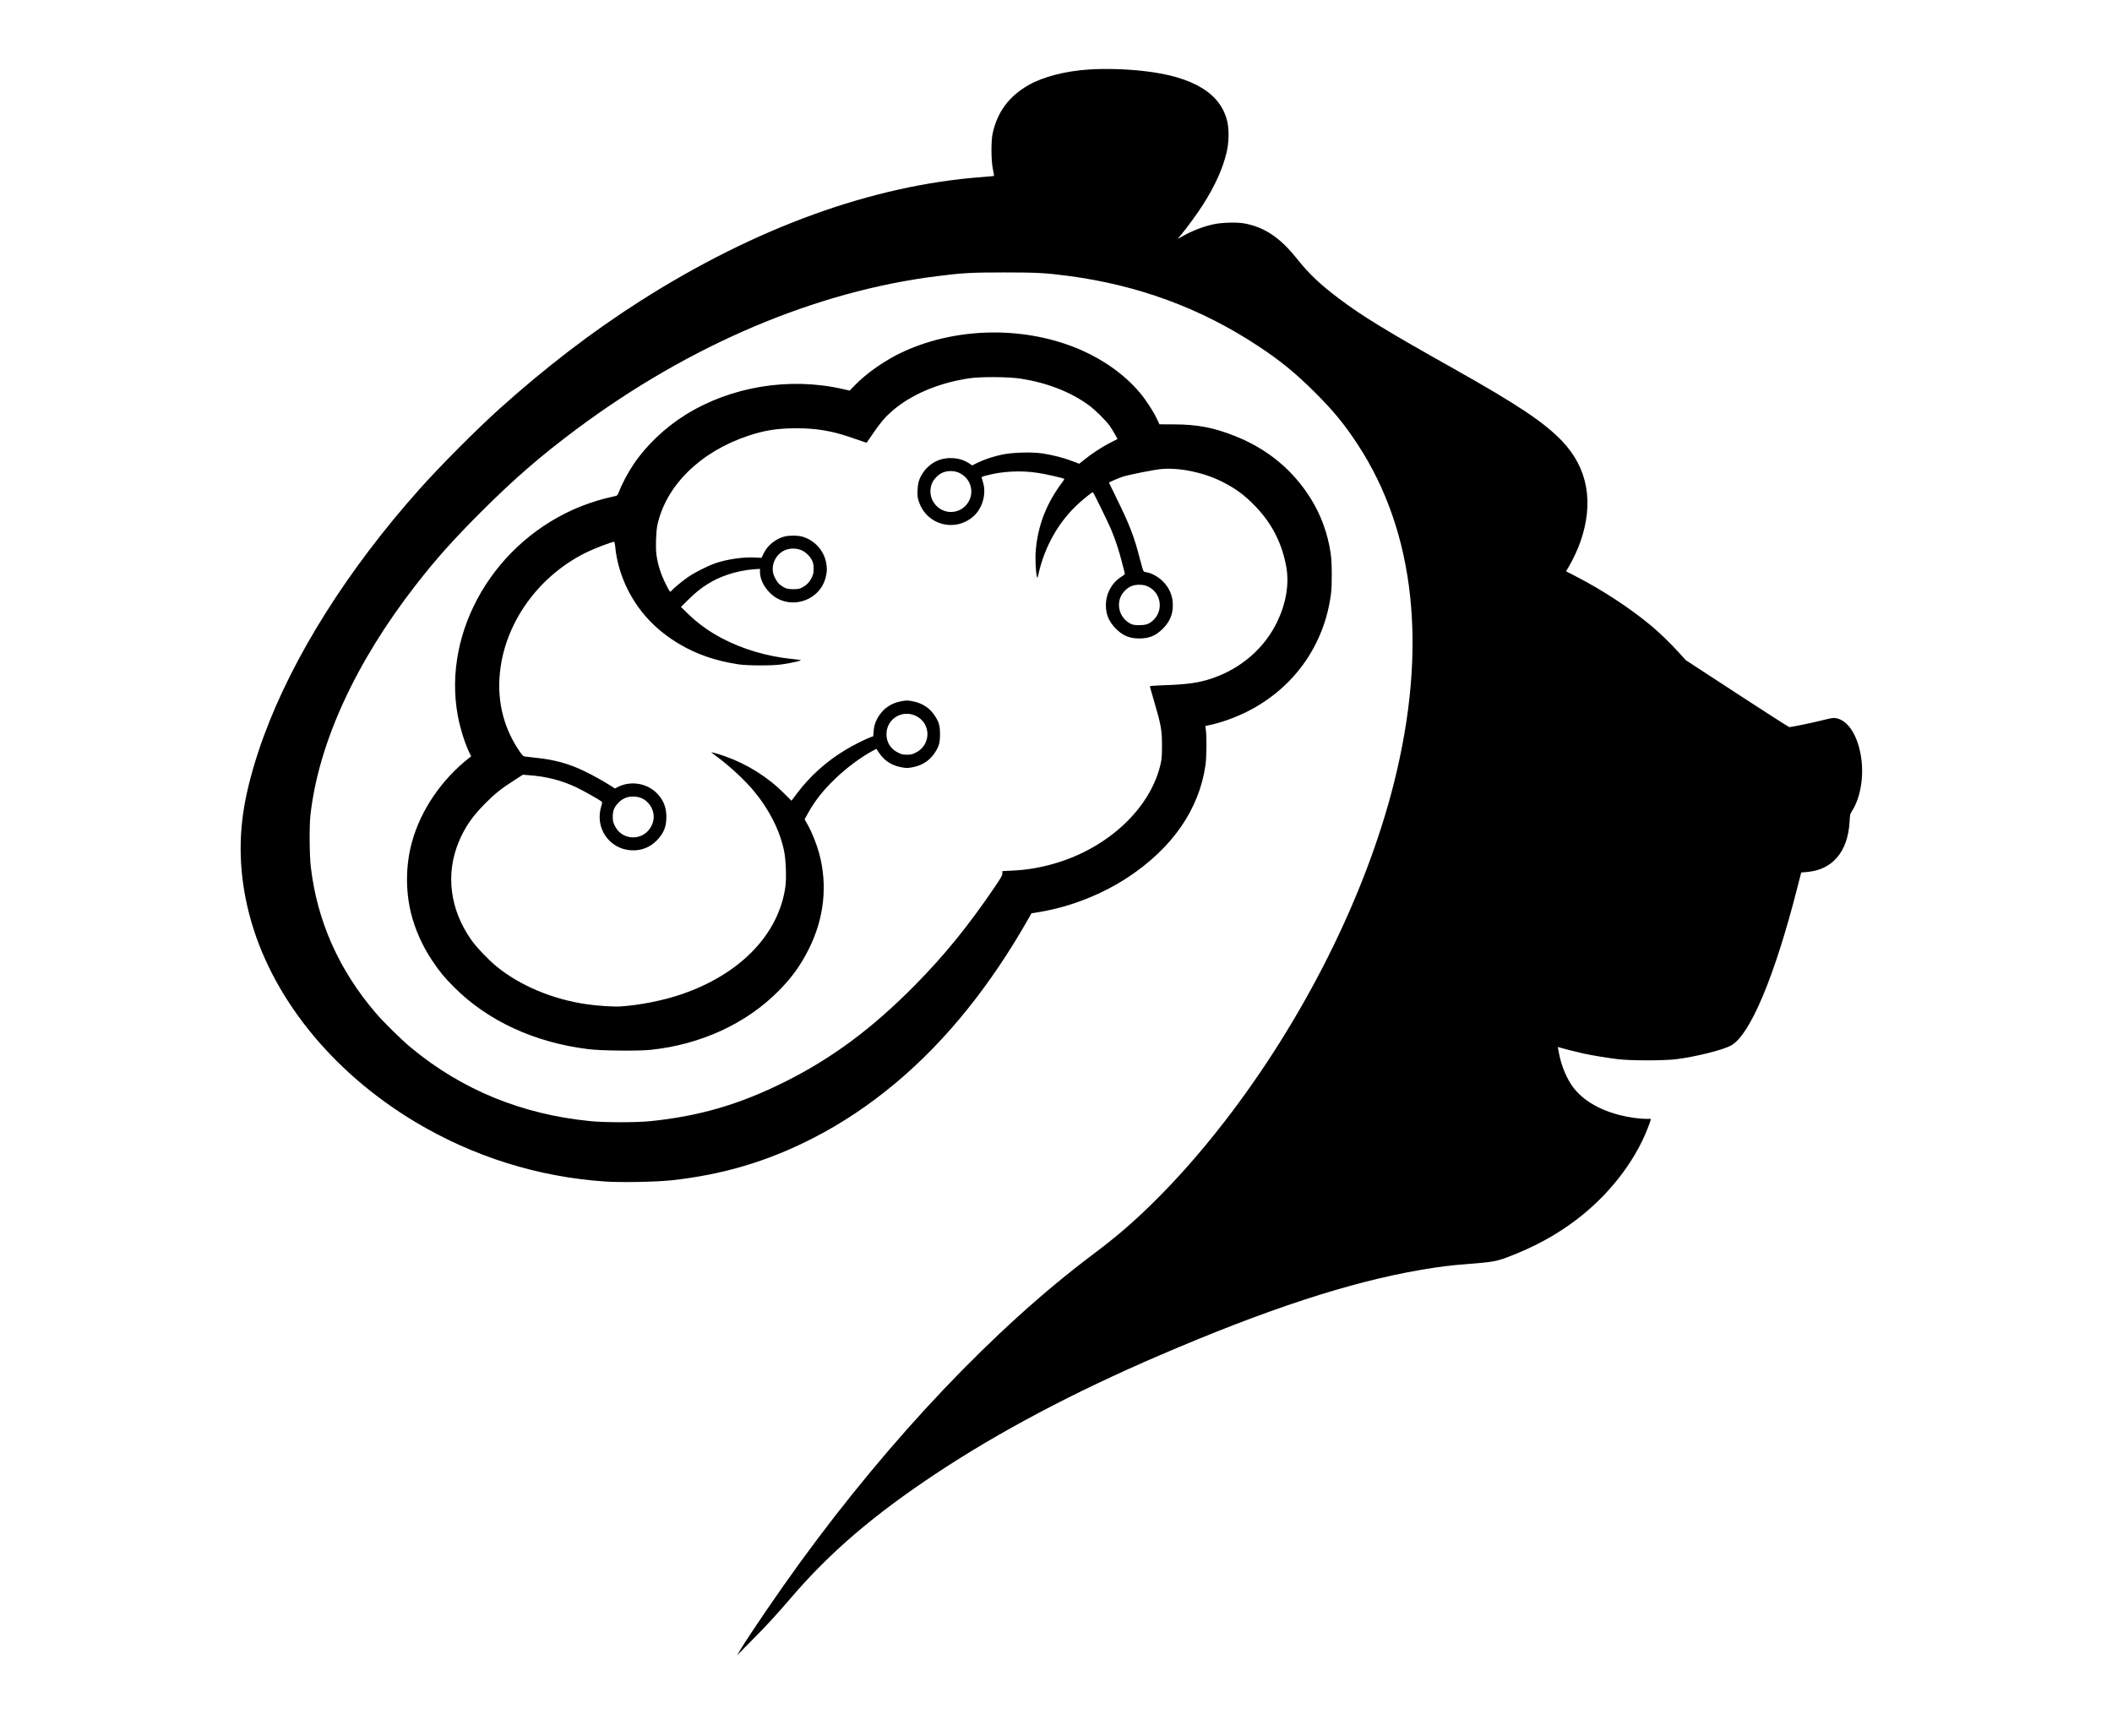 <?xml version="1.0" standalone="no"?>
<!DOCTYPE svg PUBLIC "-//W3C//DTD SVG 20010904//EN"
 "http://www.w3.org/TR/2001/REC-SVG-20010904/DTD/svg10.dtd">
<svg version="1.0" xmlns="http://www.w3.org/2000/svg"
 width="3407pt" height="2800pt" viewBox="0 0 3407 2800"
 preserveAspectRatio="xMidYMid meet">
<g transform="translate(0,2800) scale(0.1,-0.1)"
fill="#000000" stroke="none">
<path d="M17569 26879 c-384 -25 -741 -117 -978 -252 -316 -182 -501 -431
-578 -779 -27 -126 -25 -446 5 -583 11 -54 19 -101 17 -103 -2 -2 -88 -10
-192 -18 -1770 -132 -3656 -816 -5513 -1999 -774 -493 -1538 -1078 -2285
-1751 -367 -331 -947 -914 -1284 -1292 -1151 -1292 -2032 -2689 -2504 -3973
-129 -349 -235 -716 -296 -1024 -122 -612 -103 -1224 59 -1850 339 -1312 1316
-2537 2675 -3352 937 -562 1988 -892 3075 -964 254 -17 823 -6 1060 20 831 90
1555 306 2285 680 928 475 1772 1181 2500 2091 345 431 663 903 953 1411 l71
125 133 22 c493 82 1005 283 1423 559 717 473 1149 1096 1251 1808 19 131 22
447 7 567 l-9 66 60 13 c190 39 425 123 621 222 749 379 1240 1072 1346 1897
19 148 17 511 -5 655 -47 317 -157 620 -322 883 -289 462 -694 797 -1217 1006
-341 137 -615 190 -993 190 l-230 1 -44 94 c-56 118 -174 299 -272 416 -236
280 -566 520 -945 687 -878 385 -1973 379 -2850 -16 -296 -133 -605 -346 -812
-560 l-74 -77 -111 25 c-860 196 -1800 42 -2535 -414 -330 -205 -639 -499
-839 -798 -98 -146 -186 -313 -251 -478 -11 -29 -18 -32 -99 -49 -141 -29
-347 -92 -497 -152 -1388 -552 -2242 -2004 -1990 -3378 39 -211 121 -469 197
-618 l19 -38 -28 -22 c-449 -351 -786 -846 -928 -1364 -100 -364 -105 -772
-16 -1139 66 -266 183 -530 339 -764 123 -184 203 -282 357 -435 543 -544
1297 -893 2165 -1000 205 -26 806 -32 1008 -11 811 86 1543 424 2064 952 213
215 353 410 484 671 249 495 308 1030 169 1545 -41 151 -116 338 -185 462
l-50 89 56 101 c111 199 239 362 435 551 179 173 403 341 600 449 l66 36 48
-71 c81 -118 195 -194 338 -223 95 -20 119 -20 214 0 142 29 258 105 336 220
74 109 91 167 91 309 0 142 -17 200 -91 309 -78 115 -194 191 -336 220 -95 20
-119 20 -214 0 -142 -29 -258 -105 -336 -220 -59 -86 -88 -167 -94 -265 l-6
-76 -36 -13 c-76 -26 -301 -139 -415 -209 -311 -188 -574 -426 -785 -708 l-83
-111 -112 112 c-267 269 -597 477 -961 606 -110 38 -232 73 -219 61 5 -4 47
-37 94 -71 216 -162 448 -378 593 -553 249 -299 422 -645 487 -972 28 -137 38
-427 21 -560 -103 -773 -727 -1421 -1680 -1746 -291 -99 -663 -173 -976 -195
-115 -7 -371 9 -555 36 -546 80 -1065 297 -1446 606 -125 101 -325 310 -406
424 -352 495 -425 1074 -203 1599 98 231 216 402 420 607 160 162 260 241 475
379 l135 87 90 -7 c291 -20 544 -86 790 -205 119 -58 369 -200 392 -223 10
-10 8 -26 -8 -76 -106 -344 126 -686 481 -708 164 -10 311 48 422 166 108 115
148 216 148 376 0 153 -50 275 -155 380 -162 162 -421 204 -625 100 l-50 -25
-67 43 c-125 80 -287 170 -428 238 -247 119 -477 183 -775 214 -85 9 -168 19
-185 21 -25 4 -41 20 -95 101 -265 395 -365 853 -294 1343 113 778 644 1487
1388 1851 132 64 407 169 444 169 5 0 13 -35 17 -77 19 -221 89 -465 194 -678
186 -378 461 -670 844 -897 277 -164 582 -269 947 -325 155 -23 557 -24 710 0
157 24 314 59 298 67 -7 4 -65 12 -129 18 -408 41 -801 156 -1138 333 -218
115 -386 236 -556 401 l-110 107 130 128 c197 195 387 313 636 397 126 42 291
75 417 83 l92 6 0 -44 c0 -113 52 -228 148 -330 294 -314 828 -163 917 258 19
86 18 140 0 228 -41 196 -197 359 -390 410 -76 19 -204 19 -280 0 -143 -38
-275 -145 -336 -273 l-34 -71 -100 5 c-182 11 -434 -24 -627 -86 -128 -42
-358 -157 -470 -237 -92 -66 -229 -179 -259 -216 -19 -24 -23 -19 -82 98 -88
175 -132 312 -157 484 -16 107 -7 379 15 481 140 639 693 1182 1465 1440 265
89 475 121 782 121 317 0 566 -42 858 -142 264 -91 269 -93 273 -88 2 2 48 69
102 148 119 174 192 261 305 359 305 266 748 455 1245 529 186 28 640 25 830
-5 427 -67 800 -212 1097 -427 102 -74 279 -248 340 -335 25 -36 64 -98 86
-139 l40 -73 -117 -60 c-132 -67 -297 -175 -418 -273 l-83 -66 -117 44 c-140
54 -324 100 -483 123 -172 25 -482 15 -646 -20 -142 -30 -297 -82 -404 -136
l-76 -38 -50 33 c-146 98 -357 113 -524 38 -80 -36 -163 -106 -213 -179 -68
-99 -90 -168 -95 -294 -4 -94 -1 -114 22 -184 126 -376 581 -498 879 -236 142
125 210 352 159 535 -10 39 -22 77 -26 86 -6 13 8 20 72 37 254 70 560 86 837
43 124 -18 412 -84 424 -97 2 -2 -10 -23 -27 -47 -260 -344 -399 -701 -433
-1108 -11 -131 -1 -347 19 -423 8 -28 9 -26 21 30 104 465 334 868 666 1165
84 75 203 169 215 169 8 0 245 -483 298 -610 63 -148 125 -339 171 -520 23
-91 44 -172 47 -181 3 -11 -14 -27 -55 -52 -154 -96 -251 -273 -251 -459 0
-151 49 -267 160 -379 113 -114 221 -159 380 -159 159 0 267 45 380 159 111
112 160 228 160 379 0 148 -53 275 -160 383 -69 70 -176 131 -255 145 -22 3
-46 10 -53 14 -8 4 -36 94 -63 200 -90 357 -161 542 -375 978 -68 140 -124
255 -124 256 0 7 159 75 220 95 105 34 495 111 623 124 291 27 676 -52 976
-201 220 -110 366 -217 541 -398 271 -281 435 -605 502 -989 46 -271 -5 -577
-148 -875 -203 -423 -577 -750 -1041 -910 -220 -76 -403 -102 -825 -116 -111
-4 -188 -10 -188 -16 0 -5 27 -103 61 -216 120 -411 134 -485 134 -742 0 -153
-4 -213 -19 -280 -157 -719 -838 -1364 -1709 -1619 -237 -69 -455 -106 -704
-117 l-143 -7 0 -38 c0 -32 -20 -67 -128 -226 -424 -624 -811 -1100 -1282
-1576 -686 -696 -1337 -1180 -2100 -1560 -731 -365 -1381 -554 -2170 -634
-232 -23 -734 -23 -970 1 -1102 109 -2068 504 -2890 1185 -148 122 -444 413
-570 561 -594 694 -944 1483 -1046 2355 -22 185 -25 661 -6 835 130 1160 725
2460 1701 3714 324 417 604 730 1050 1176 537 536 962 905 1546 1340 1820
1356 3852 2219 5805 2464 415 53 561 61 1090 61 519 0 672 -8 1035 -56 1122
-148 2136 -521 3050 -1124 367 -241 612 -441 926 -754 302 -301 480 -518 691
-841 929 -1418 1130 -3284 587 -5453 -457 -1826 -1461 -3830 -2747 -5486 -389
-501 -765 -925 -1164 -1317 -325 -317 -577 -533 -958 -819 -1566 -1176 -3246
-2944 -4716 -4965 -339 -466 -813 -1160 -967 -1415 l-48 -80 213 215 c273 275
415 430 669 726 624 726 1322 1324 2324 1989 1024 679 2227 1316 3615 1912
1730 744 3066 1181 4210 1377 292 50 478 74 774 96 376 29 443 41 620 107 419
157 788 357 1108 600 520 393 937 923 1151 1463 25 63 49 127 52 143 l7 27
-75 0 c-108 0 -286 25 -422 60 -337 85 -598 240 -756 448 -98 129 -190 344
-224 524 -9 45 -18 94 -21 107 -4 18 -2 22 10 18 34 -13 287 -78 397 -102 156
-33 381 -70 559 -92 208 -25 748 -25 945 0 313 40 743 148 877 219 308 164
709 1118 1076 2563 l59 230 85 7 c417 32 668 325 695 813 6 113 8 123 39 171
136 212 194 552 148 861 -51 348 -205 595 -395 635 -52 11 -67 9 -245 -35
-180 -44 -486 -107 -519 -107 -8 0 -388 243 -843 540 l-827 540 -111 122
c-132 146 -305 314 -441 428 -335 281 -787 578 -1213 798 l-167 86 45 75 c65
110 145 280 187 401 220 634 120 1186 -293 1622 -289 303 -714 587 -1747 1168
-1102 619 -1477 848 -1860 1137 -303 228 -479 396 -677 644 -270 339 -526 509
-853 566 -121 21 -362 13 -493 -16 -168 -37 -349 -108 -493 -191 -37 -22 -70
-40 -74 -40 -3 0 16 26 44 58 82 95 271 353 357 489 196 309 318 579 381 843
36 152 42 351 15 481 -96 466 -548 744 -1352 833 -292 33 -615 42 -881 25z
m-2094 -6508 c207 -98 259 -358 105 -525 -123 -133 -330 -141 -463 -17 -102
94 -135 236 -86 366 28 74 108 155 181 183 83 32 187 30 263 -7z m-2540 -1250
c69 -32 137 -100 168 -169 16 -36 22 -67 22 -127 0 -71 -4 -88 -33 -147 -36
-73 -86 -123 -161 -160 -37 -18 -63 -23 -136 -23 -94 0 -132 13 -207 68 -45
33 -96 117 -114 186 -38 153 50 323 200 380 81 31 186 28 261 -8z m5588 -585
c206 -100 250 -376 86 -536 -68 -66 -119 -85 -229 -85 -79 0 -103 4 -142 23
-196 97 -250 362 -105 519 76 83 153 115 264 109 52 -2 86 -10 126 -30z
m-3746 -2086 c248 -122 245 -469 -5 -592 -57 -28 -76 -33 -142 -33 -66 0 -85
5 -142 33 -120 59 -188 166 -188 297 0 248 253 404 477 295z m-4443 -1320
c151 -57 241 -227 202 -381 -42 -163 -184 -268 -345 -257 -122 9 -219 75 -273
186 -29 59 -33 76 -33 147 0 96 21 150 87 221 63 68 143 104 235 104 48 0 90
-7 127 -20z"/>
</g>
</svg>
